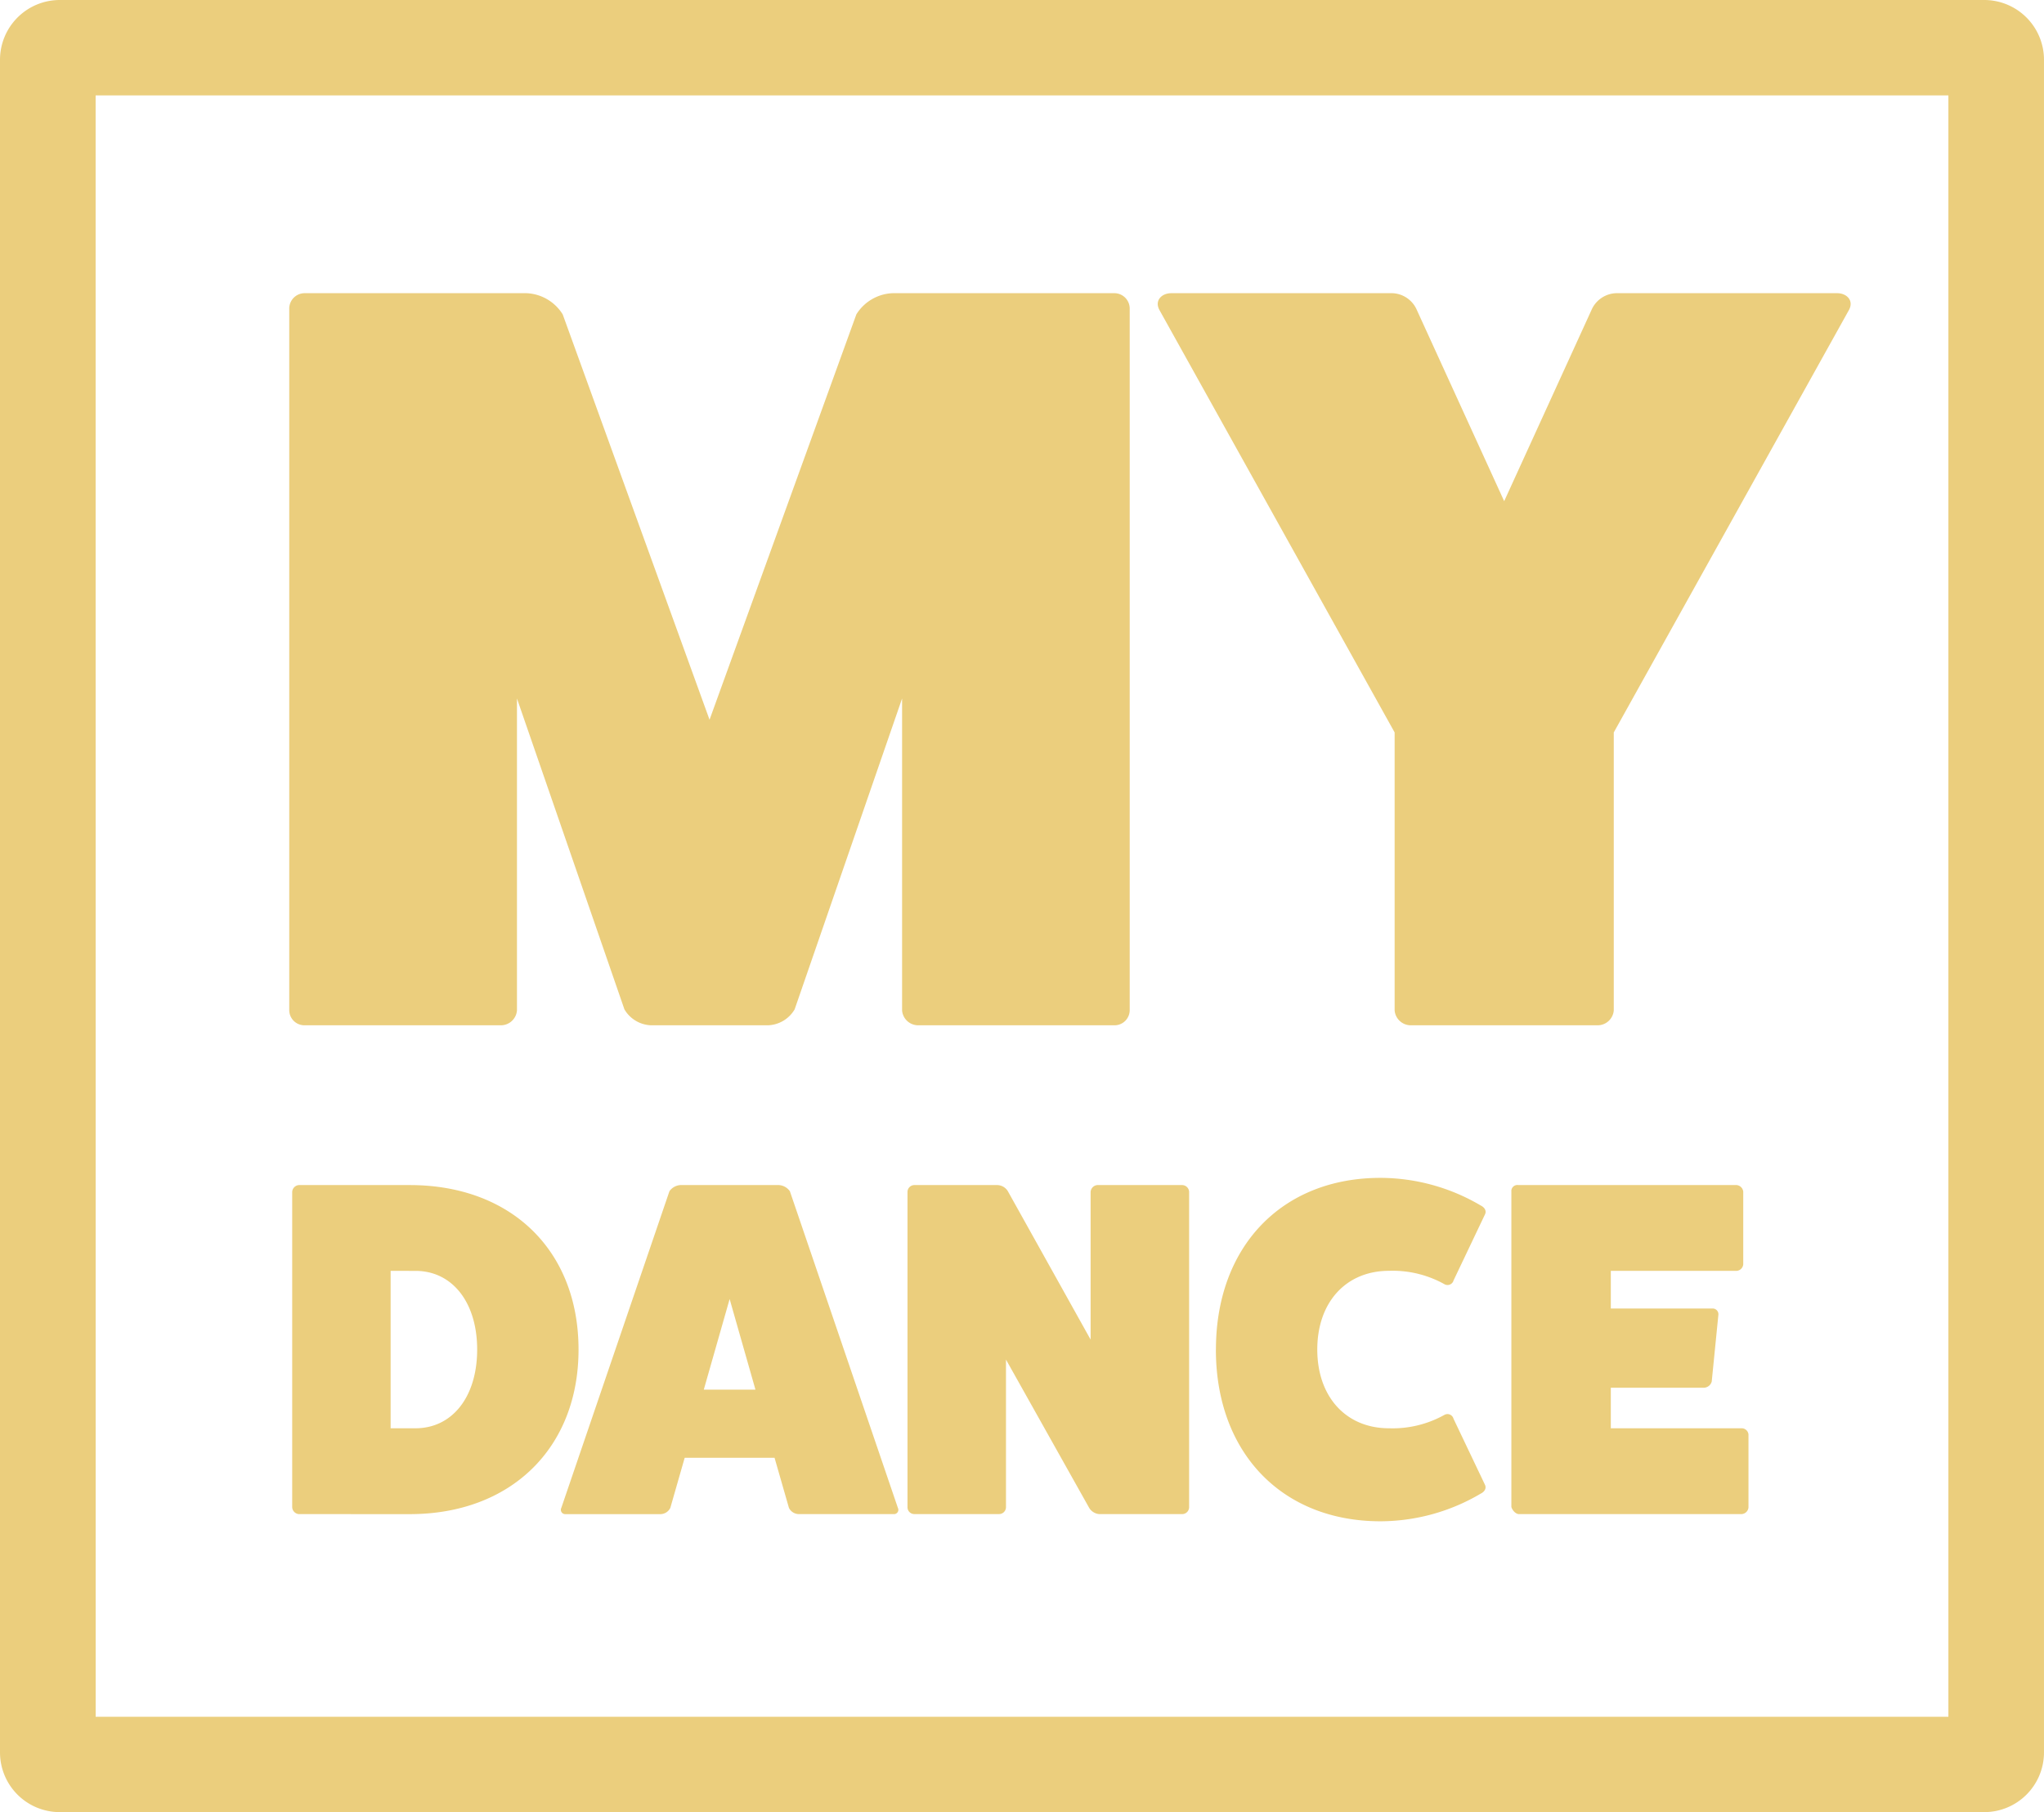 <svg xmlns="http://www.w3.org/2000/svg" width="229.001" height="203.002" viewBox="0 0 229.001 203.002"><path d="M6.7,203A6.692,6.692,0,0,1,0,196.325V6.681A6.7,6.7,0,0,1,6.7,0H222.307A6.7,6.7,0,0,1,229,6.681V196.325A6.694,6.694,0,0,1,222.307,203Zm4.018-10.684H218.289V10.687H10.713Zm125.51-41.134c0-11.54,7.391-19.233,18.427-19.233a22.194,22.194,0,0,1,11.249,3.1c.43.213.645.586.483.959l-3.536,7.427a.67.67,0,0,1-.068.167.7.7,0,0,1-.95.259,11.9,11.9,0,0,0-6.215-1.5c-4.819,0-8.035,3.527-8.035,8.816S150.793,160,155.612,160a11.9,11.9,0,0,0,6.215-1.5.956.956,0,0,1,.167-.067.7.7,0,0,1,.852.5l3.536,7.423c.161.376-.054.749-.483.963a22.191,22.191,0,0,1-11.249,3.1C143.613,170.414,136.223,162.724,136.223,151.184ZM63.1,169.565a.485.485,0,0,1-.213-.646L75,133.446a1.624,1.624,0,0,1,1.286-.693H87.209a1.63,1.63,0,0,1,1.286.693l12.1,35.472a.5.5,0,0,1,.05.27.485.485,0,0,1-.533.426H89.51a1.247,1.247,0,0,1-1.122-.7l-1.61-5.608H76.709L75.1,168.919a1.252,1.252,0,0,1-1.126.7H63.37a.443.443,0,0,1-.052,0A.477.477,0,0,1,63.1,169.565ZM78.85,155.67h5.787l-2.892-10.148Zm53.569,13.945h-9.268a1.464,1.464,0,0,1-1.125-.7l-9.32-16.612v16.559a.777.777,0,0,1-.806.749h-9.48a.762.762,0,0,1-.748-.749V133.556a.775.775,0,0,1,.748-.8h9.268a1.416,1.416,0,0,1,1.231.693l9.268,16.616V133.556a.817.817,0,0,1,.752-.8h9.509a.79.79,0,0,1,.776.8v35.309a.781.781,0,0,1-.779.75Zm37.764,0c-.374,0-.748-.426-.855-.8V133.5a.6.6,0,0,1,0-.156.676.676,0,0,1,.748-.593h24.376a.828.828,0,0,1,.854.749v8.12a.8.8,0,0,1-.854.746H180.469v4.22h11.468a.641.641,0,0,1,.583.7l-.746,7.48a.94.94,0,0,1-.913.693H180.469V160h14.623a.768.768,0,0,1,.8.693v8.173a.818.818,0,0,1-.8.749Zm-136.7,0a.811.811,0,0,1-.747-.8V133.556a.809.809,0,0,1,.747-.8H45.909c11.354,0,18.908,7.32,18.908,18.431,0,11-7.555,18.431-18.908,18.431ZM43.764,160H46.55c4.125,0,6.909-3.527,6.909-8.816s-2.784-8.816-6.909-8.816H43.764Zm114.273-45.144a1.816,1.816,0,0,1-1.788-1.662V82.051L129.907,34.744c-.594-1.069.239-1.9,1.314-1.9h24.792a3.115,3.115,0,0,1,2.732,1.9l9.777,21.4,9.775-21.4a3.125,3.125,0,0,1,2.742-1.9h24.792c1.072,0,1.905.831,1.308,1.9L180.8,82.051v31.143a1.816,1.816,0,0,1-1.788,1.662Zm-55.187,0a1.808,1.808,0,0,1-1.784-1.662V78.247L89.028,113.073a3.61,3.61,0,0,1-2.98,1.783H72.938a3.607,3.607,0,0,1-2.98-1.783L57.918,78.247v34.947a1.809,1.809,0,0,1-1.787,1.662H34.081a1.7,1.7,0,0,1-1.674-1.662V34.627a1.728,1.728,0,0,1,1.674-1.783H58.993a5.024,5.024,0,0,1,4.051,2.376l16.45,45.407L95.941,35.22a5.022,5.022,0,0,1,4.053-2.376H124.9a1.726,1.726,0,0,1,1.667,1.783v78.567a1.7,1.7,0,0,1-1.667,1.662Z" fill="#ebce7d"/></svg>